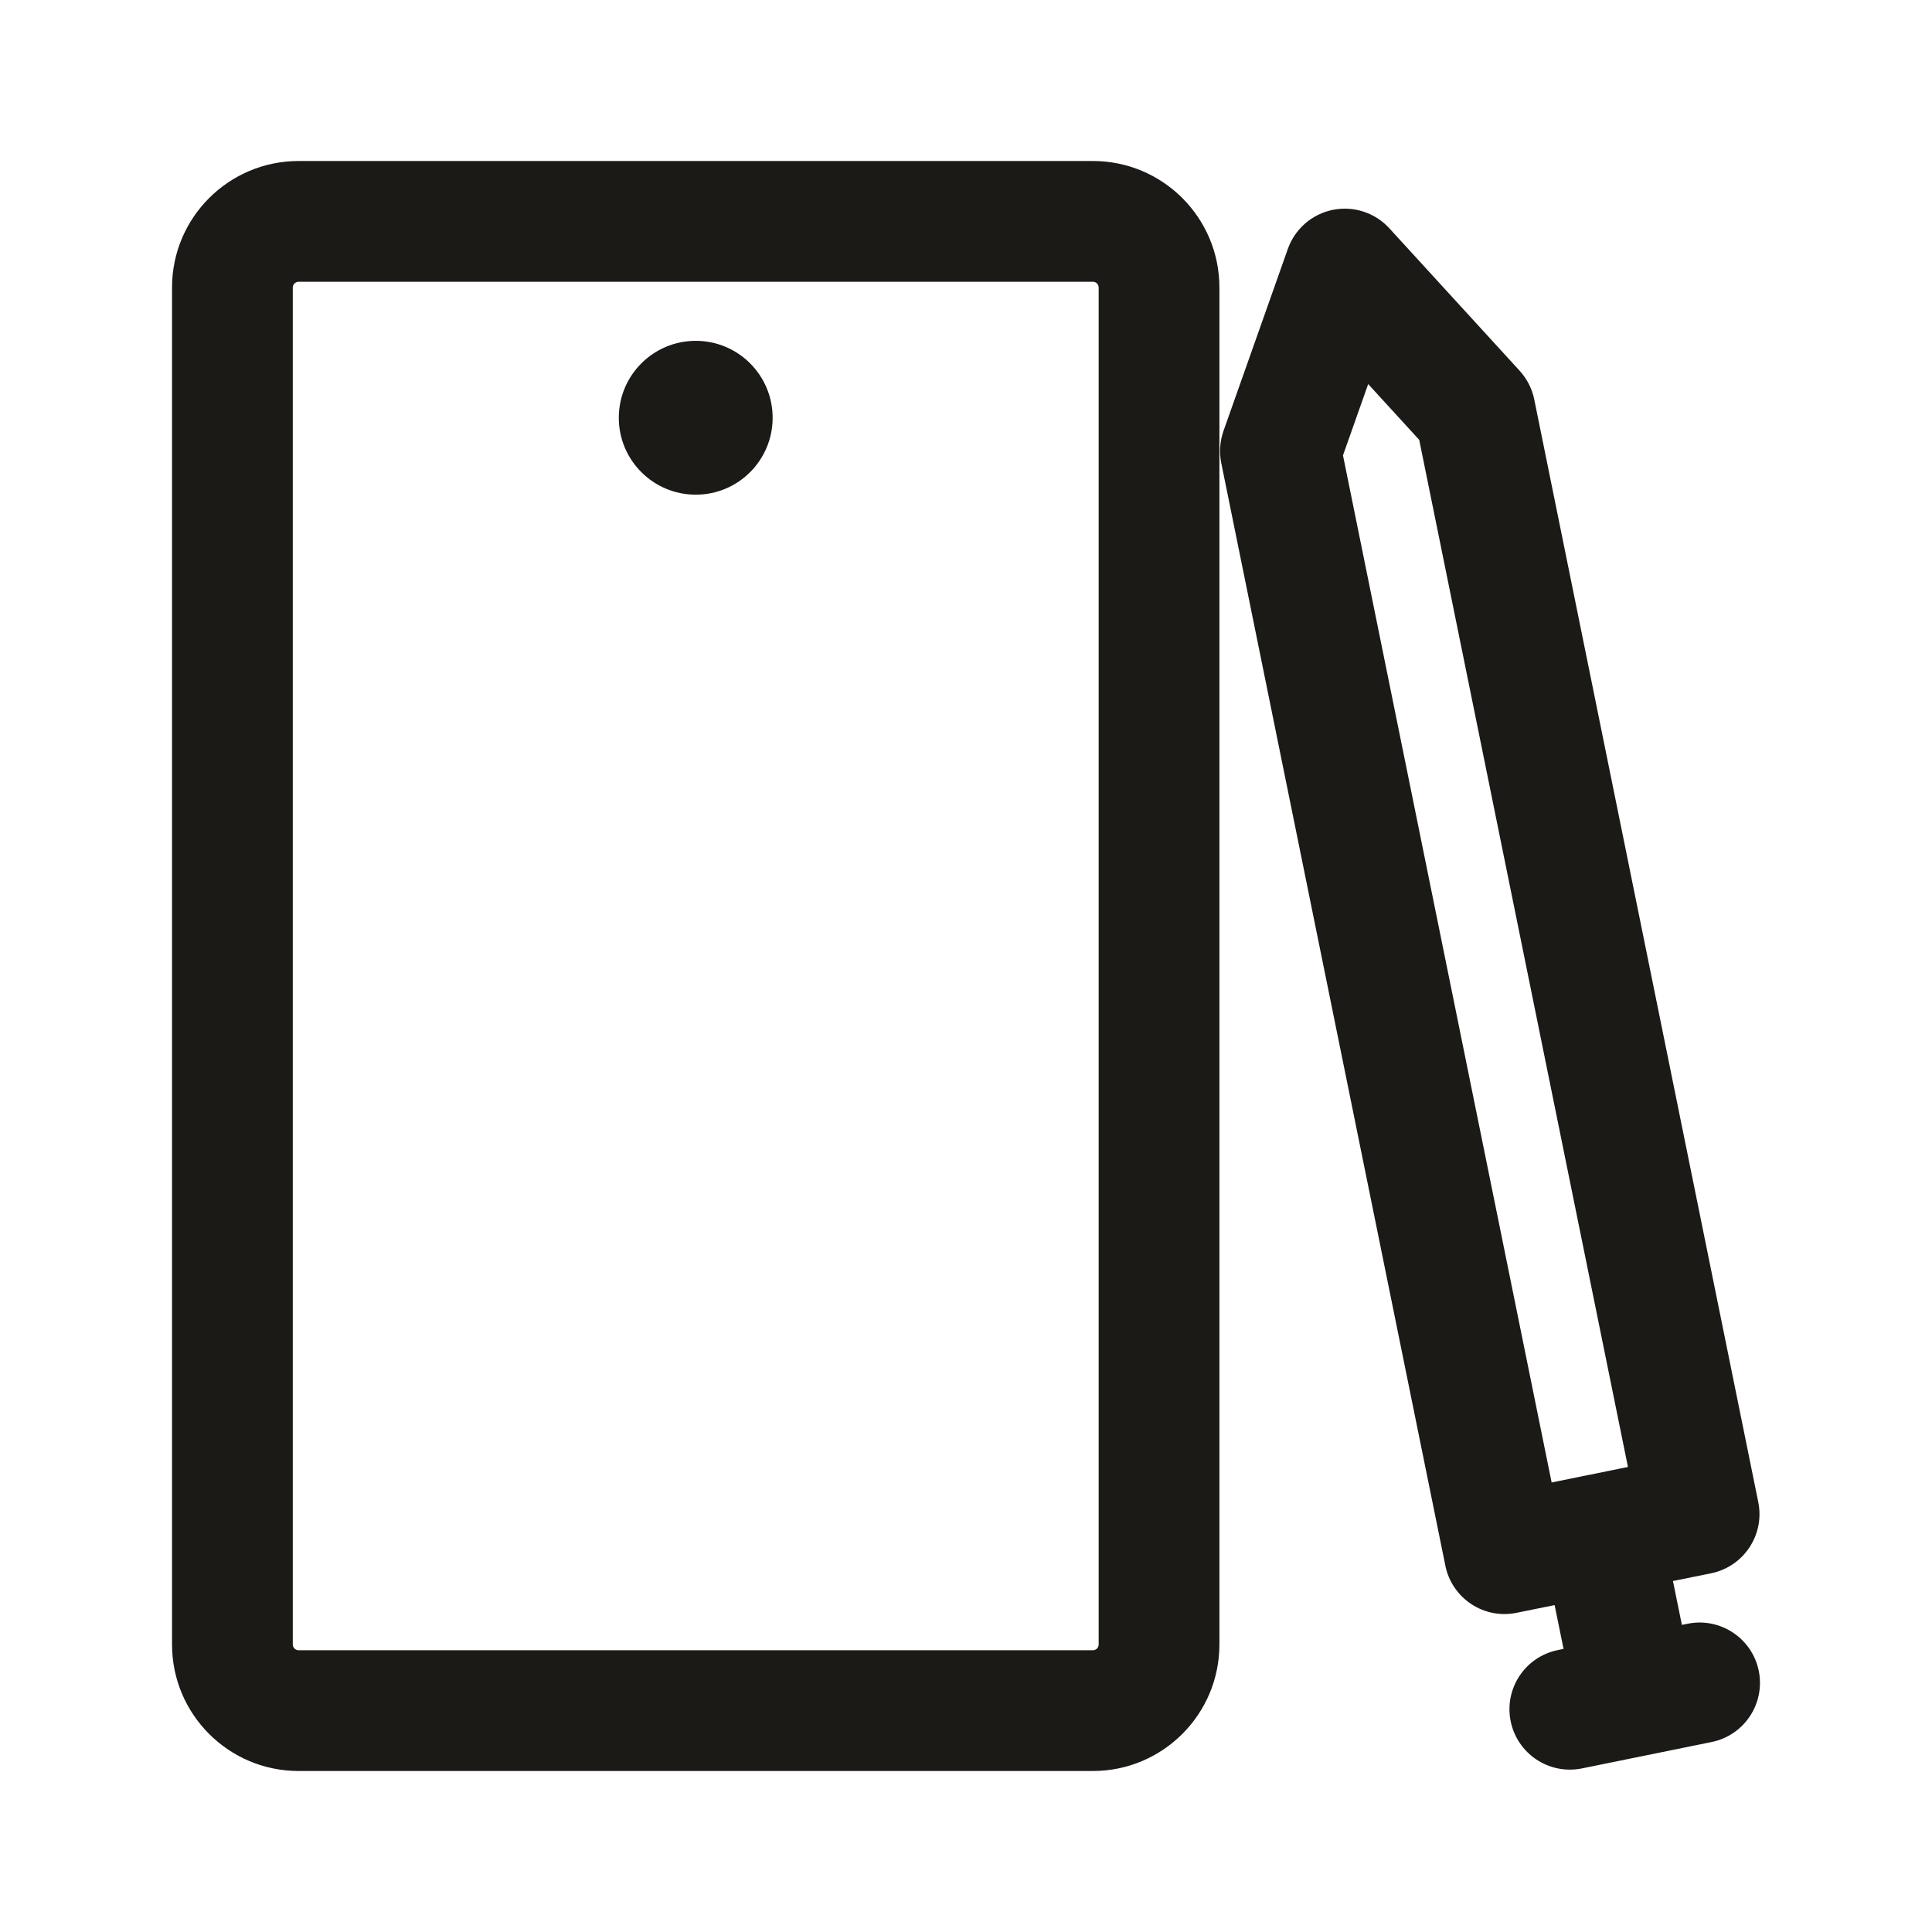 <svg width="24" height="24" viewBox="0 0 24 24" fill="none" xmlns="http://www.w3.org/2000/svg">
<path fill-rule="evenodd" clip-rule="evenodd" d="M2.137 3.572C2.137 2.704 2.841 2 3.71 2H13.576C14.444 2 15.148 2.704 15.148 3.572V20.428C15.148 21.296 14.444 22 13.576 22H3.71C2.841 22 2.137 21.296 2.137 20.428V3.572ZM3.71 3.5C3.67 3.5 3.637 3.532 3.637 3.572V20.428C3.637 20.468 3.67 20.5 3.71 20.5H13.576C13.616 20.5 13.648 20.468 13.648 20.428V3.572C13.648 3.532 13.616 3.5 13.576 3.5H3.71ZM16.556 2.607C16.814 2.555 17.081 2.641 17.259 2.836L18.877 4.605C18.969 4.706 19.032 4.829 19.059 4.962L21.842 18.66C21.924 19.065 21.662 19.461 21.256 19.544L20.782 19.64L20.893 20.185L20.963 20.171C21.369 20.088 21.765 20.35 21.848 20.756C21.93 21.162 21.668 21.558 21.262 21.64L19.651 21.968C19.244 22.05 18.849 21.788 18.766 21.382C18.684 20.976 18.946 20.58 19.352 20.498L19.423 20.483L19.312 19.939L18.839 20.035C18.644 20.075 18.442 20.036 18.276 19.926C18.11 19.816 17.994 19.645 17.955 19.45L15.171 5.752C15.144 5.618 15.154 5.48 15.199 5.352L15.998 3.092C16.086 2.844 16.298 2.659 16.556 2.607ZM19.745 18.32L19.749 18.32L19.753 18.319L20.223 18.223L17.63 5.464L16.996 4.771L16.683 5.657L19.275 18.416L19.745 18.32ZM7.687 5.19C7.687 4.662 8.115 4.234 8.643 4.234C9.171 4.234 9.598 4.662 9.598 5.19C9.598 5.717 9.171 6.145 8.643 6.145C8.115 6.145 7.687 5.717 7.687 5.19Z" fill="#1B1A16"/>
</svg>
